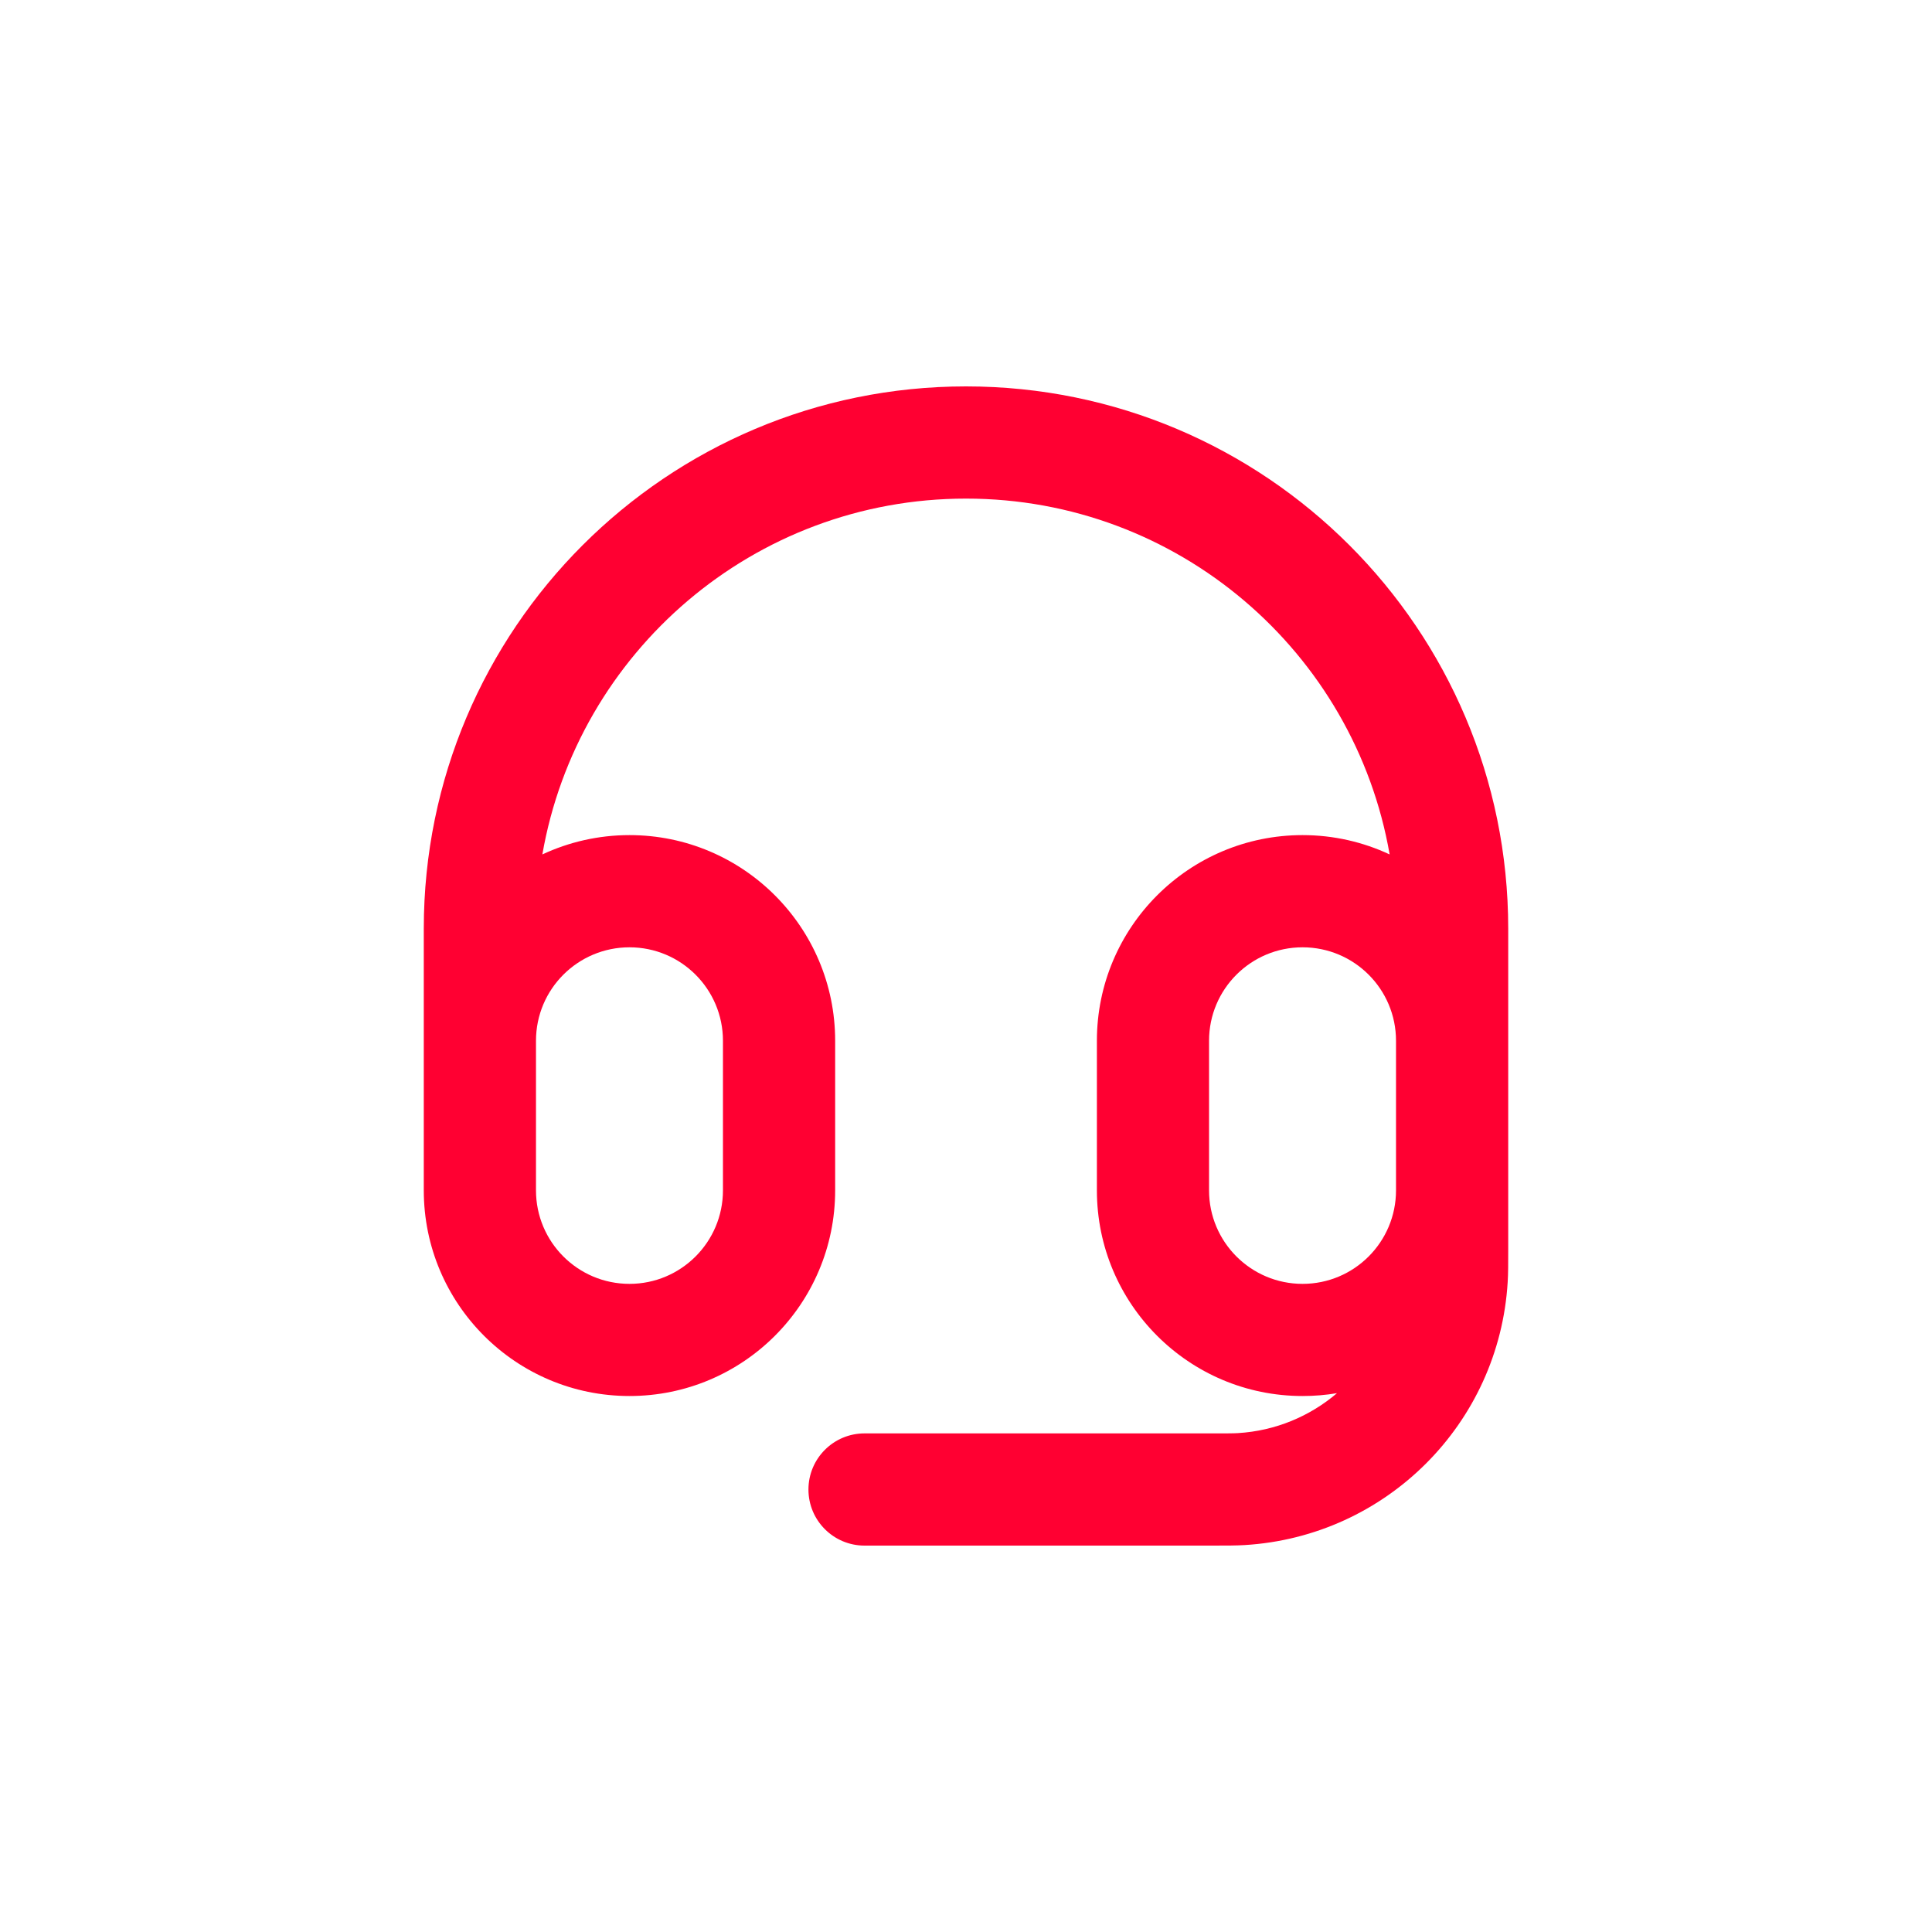 <svg xmlns="http://www.w3.org/2000/svg" width="40" height="40" viewBox="0 0 40 40" fill="none"><path fill-rule="evenodd" clip-rule="evenodd" d="M20 8C13.8 8 8.774 13.026 8.774 19.226V21.548V24.645C8.774 26.997 10.681 28.903 13.033 28.903C15.384 28.903 17.291 26.997 17.291 24.645V21.548C17.291 19.197 15.384 17.29 13.033 17.29C12.388 17.29 11.777 17.434 11.229 17.69C11.957 13.505 15.607 10.323 20 10.323C24.394 10.323 28.044 13.505 28.771 17.69C28.224 17.434 27.613 17.29 26.968 17.29C24.616 17.29 22.71 19.197 22.71 21.548V24.645C22.71 26.997 24.616 28.903 26.968 28.903C27.211 28.903 27.449 28.883 27.681 28.844C27.123 29.32 26.411 29.624 25.63 29.671C25.534 29.677 25.411 29.677 25.062 29.677H17.899C17.258 29.677 16.738 30.197 16.738 30.839C16.738 31.48 17.258 32 17.899 32L25.104 32C25.396 32 25.594 32 25.77 31.989C28.701 31.812 31.038 29.475 31.215 26.544C31.226 26.368 31.226 26.17 31.226 25.878L31.226 24.645V21.548V19.226C31.226 13.026 26.2 8 20 8ZM13.033 19.613C11.963 19.613 11.097 20.479 11.097 21.548V24.645C11.097 25.714 11.963 26.581 13.033 26.581C14.101 26.581 14.968 25.714 14.968 24.645V21.548C14.968 20.479 14.101 19.613 13.033 19.613ZM26.968 19.613C25.899 19.613 25.032 20.479 25.032 21.548V24.645C25.032 25.714 25.899 26.581 26.968 26.581C28.037 26.581 28.903 25.714 28.903 24.645V21.548C28.903 20.479 28.037 19.613 26.968 19.613Z" fill="#FF0032"/></svg>